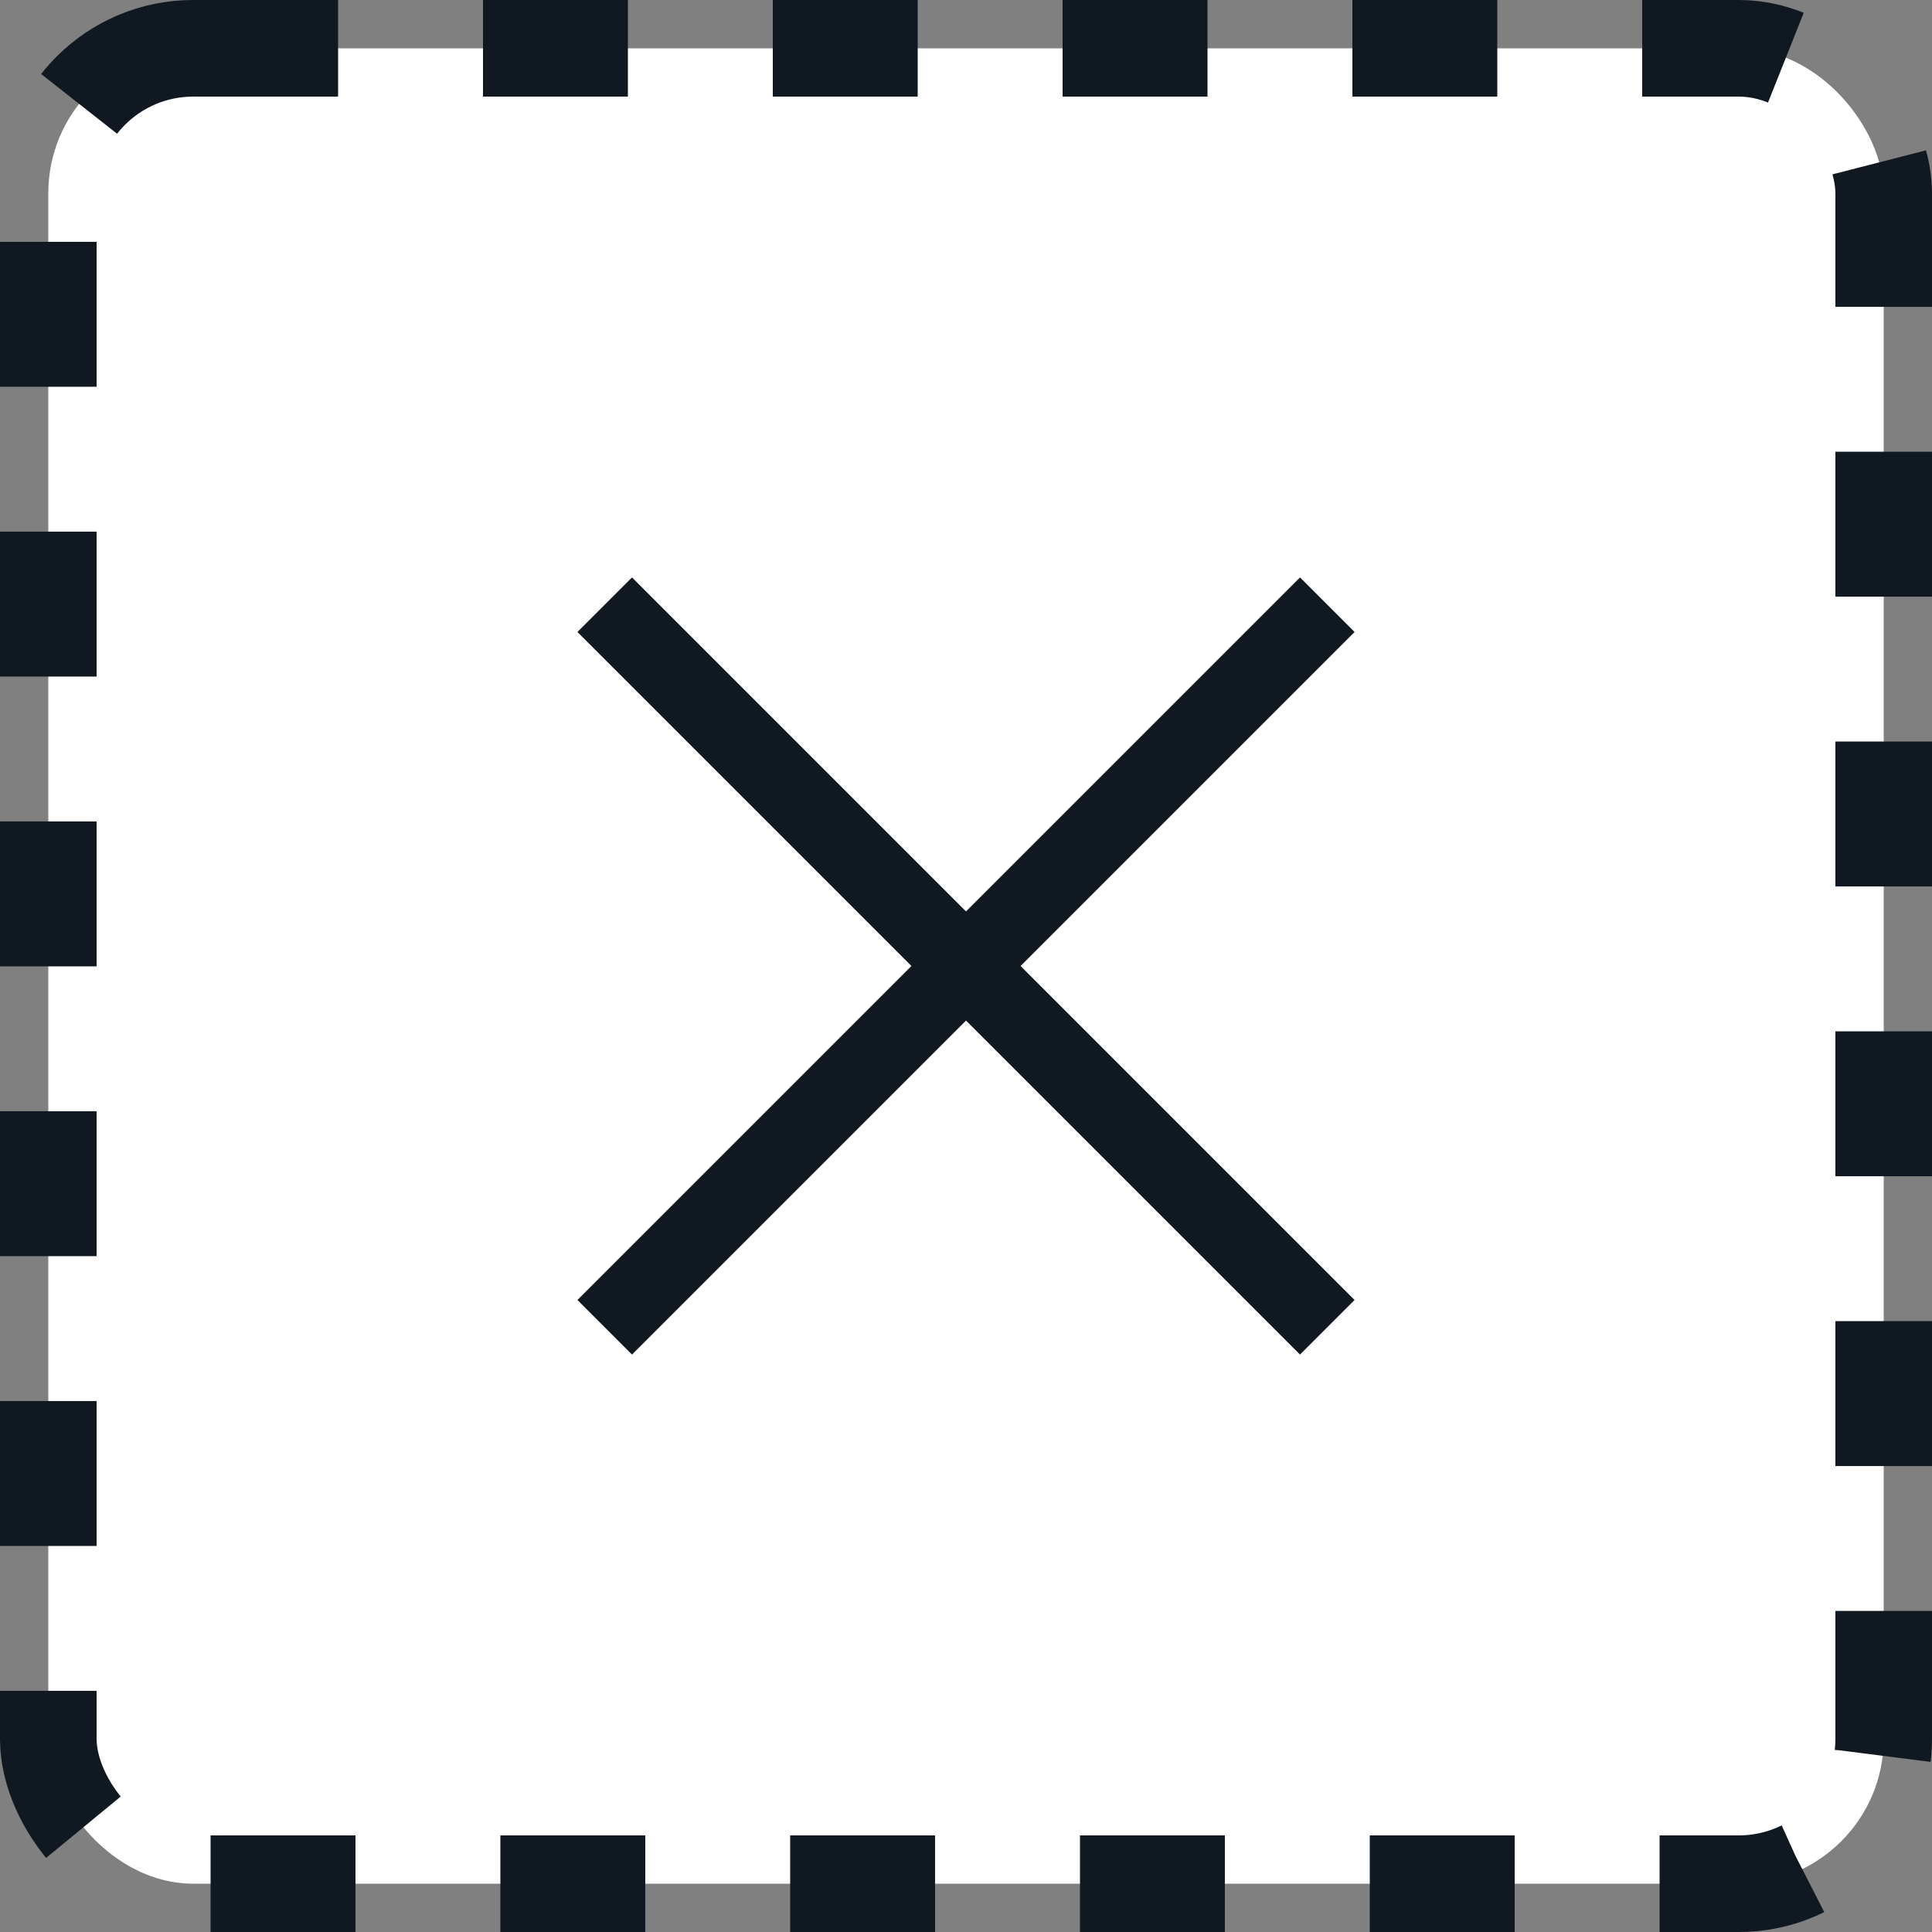 <svg xmlns="http://www.w3.org/2000/svg" width="40" height="40" viewBox="0 0 40 40" fill="none">
<rect x="0" y="0" width="40" height="40" fill="#808080" stroke="none"/>
<rect x="1" y="1" width="38" height="38" rx="3" fill="white" stroke="#101921" stroke-width="2" stroke-dasharray="3 3"/>
<path d="M28.045 13.085L26.915 11.955L20 18.87L13.085 11.955L11.955 13.085L18.87 20L11.955 26.915L13.085 28.045L20 21.13L26.915 28.045L28.045 26.915L21.13 20L28.045 13.085Z" fill="#101921"/>
</svg>
